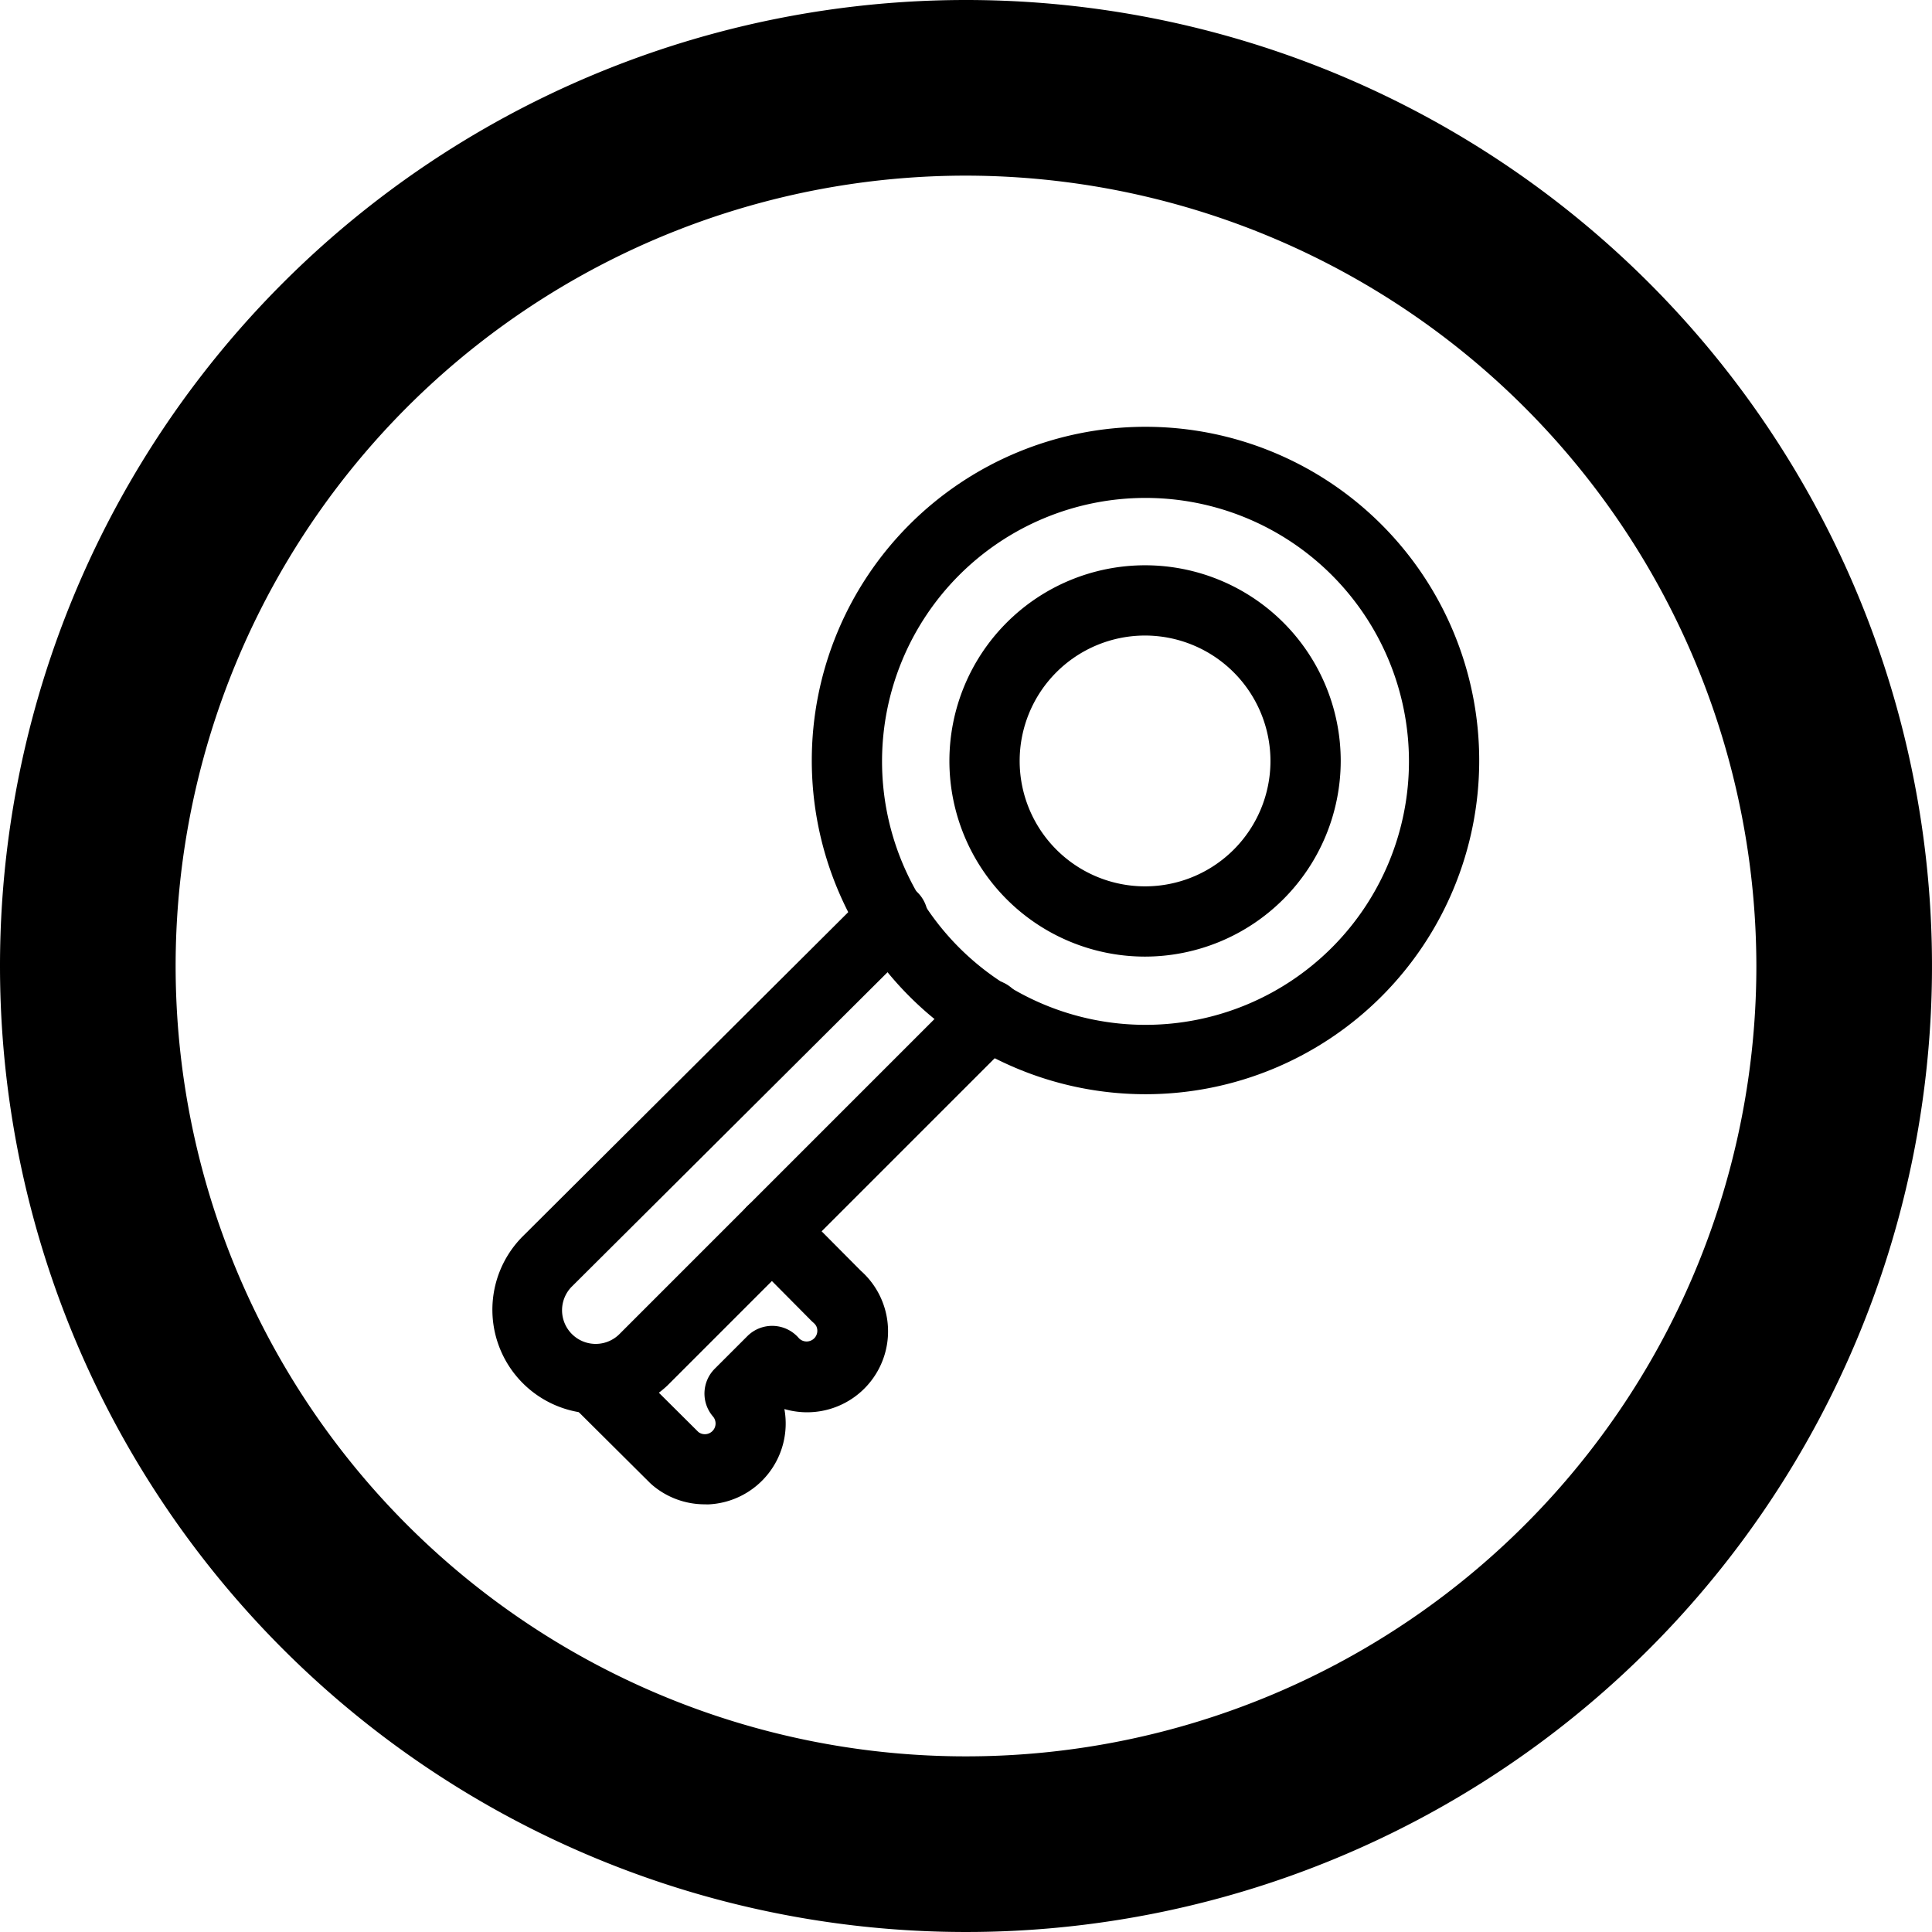 <svg xmlns="http://www.w3.org/2000/svg" width="22" height="22" viewBox="0 0 22 22">
  <g id="Group_81" data-name="Group 81" transform="translate(-665.5 -1180)">
    <path id="Ellipse_4" data-name="Ellipse 4" d="M11,2a9,9,0,1,0,9,9,9.01,9.01,0,0,0-9-9m0-2A11,11,0,1,1,0,11,11,11,0,0,1,11,0Z" transform="translate(665.5 1180)"/>
    <g id="video-game-key" transform="translate(668.47 1184.77)">
      <path id="Path_18" data-name="Path 18" d="M5.773,20.361a.92.92,0,0,1-.6-.222l-.022-.02-.893-.888a.4.4,0,0,1,.564-.567l.879.874a.122.122,0,0,0,.165-.178.4.4,0,0,1,.021-.543l.371-.371a.4.4,0,0,1,.587.023.122.122,0,0,0,.2-.133.123.123,0,0,0-.03-.039l-.024-.022-.736-.742a.4.4,0,1,1,.568-.564l.727.732a.922.922,0,0,1-.87,1.575.922.922,0,0,1-.872,1.086Z" transform="translate(-0.718 -8.001)"/>
      <path id="Path_23" data-name="Path 23" d="M13.4,7.69a3.8,3.8,0,1,1,3.8-3.8A3.8,3.8,0,0,1,13.4,7.69ZM13.4.9a3,3,0,1,0,3,3A3,3,0,0,0,13.4.9Z" transform="translate(-3.326)"/>
      <path id="Path_24" data-name="Path 24" d="M14.828,7.556a2.228,2.228,0,1,1,2.228-2.228A2.231,2.231,0,0,1,14.828,7.556Zm0-3.656a1.428,1.428,0,1,0,1.428,1.428A1.43,1.43,0,0,0,14.828,3.9Z" transform="translate(-4.759 -1.433)"/>
      <path id="Path_25" data-name="Path 25" d="M3.821,16.061H3.8a1.183,1.183,0,0,1-.845-1.99l.01-.011,3.949-3.933a.4.4,0,0,1,.565.567L3.536,14.62a.383.383,0,0,0,.542.541l3.927-3.927a.4.4,0,1,1,.566.566L4.638,15.733l-.01.01A1.178,1.178,0,0,1,3.821,16.061Z" transform="translate(0 -4.734)"/>
    </g>
  </g>
</svg>
